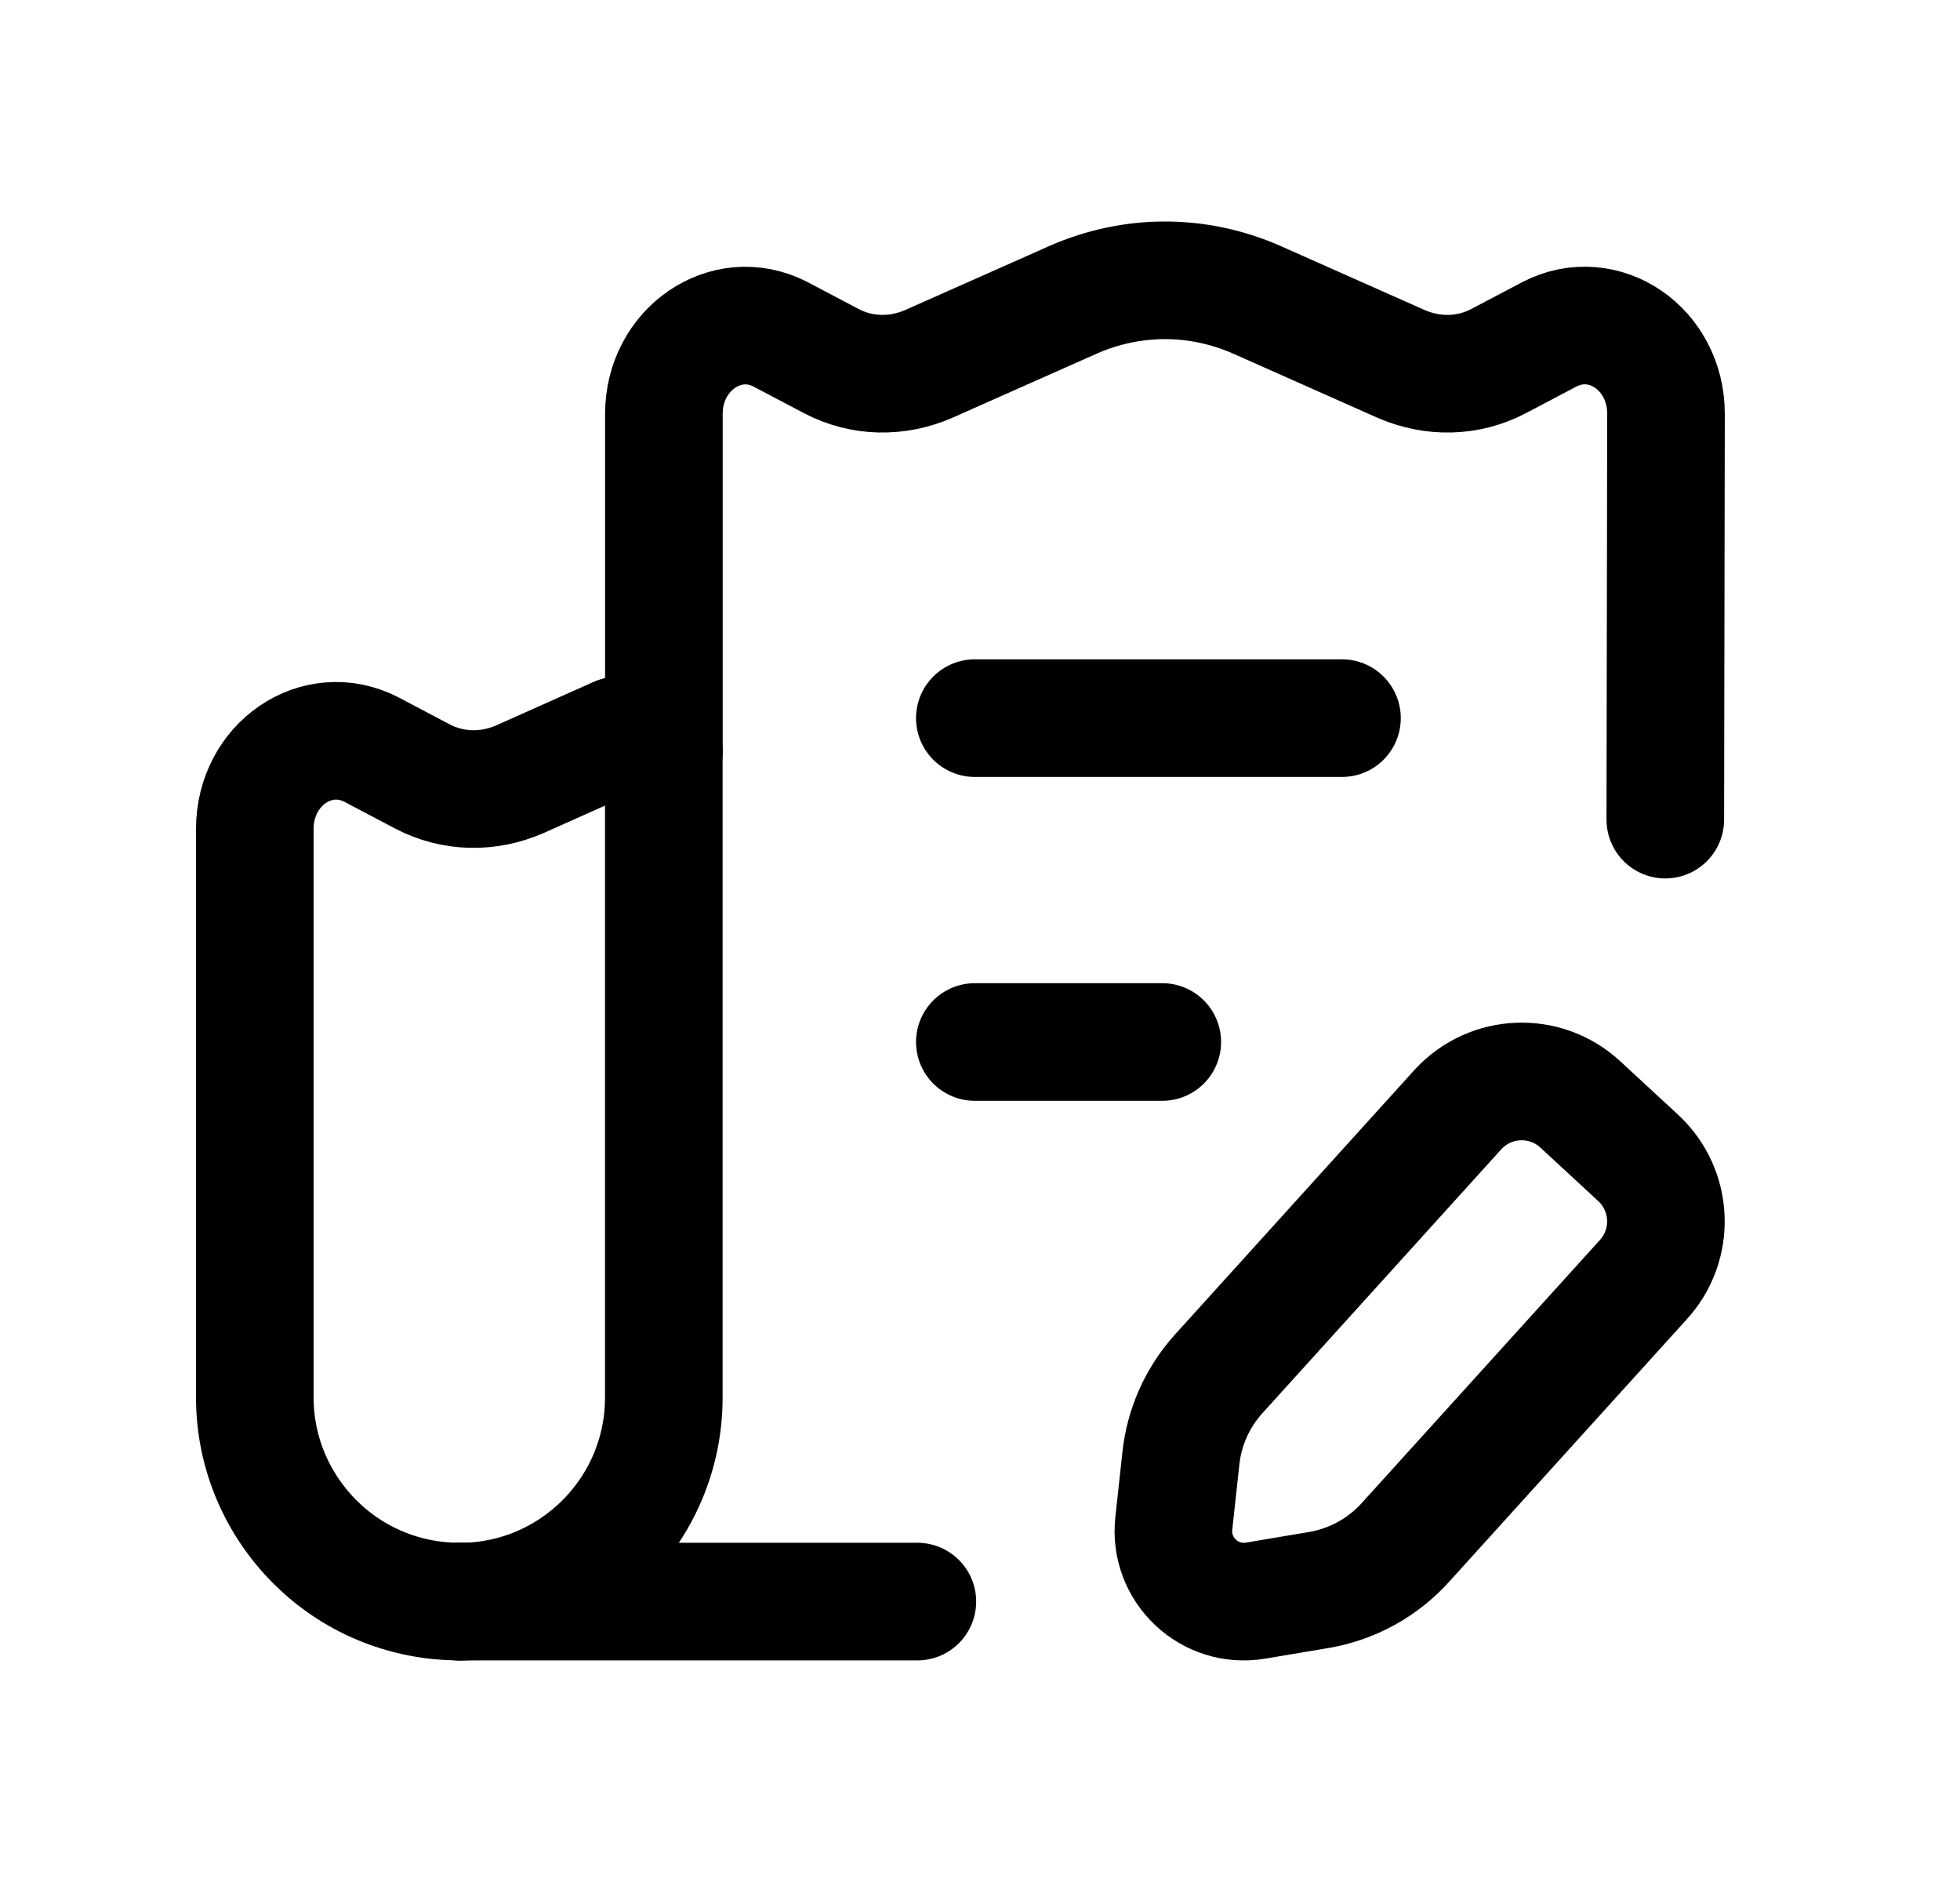 <svg width="25" height="24" viewBox="0 0 25 24" fill="none" xmlns="http://www.w3.org/2000/svg">
<path d="M5.863 20.425C7.301 20.425 8.467 19.259 8.467 17.821V9.584M8.468 9.584V5.277C8.468 4.455 9.262 3.908 9.951 4.261L10.604 4.605C10.992 4.809 11.443 4.817 11.848 4.64L13.694 3.82C14.444 3.493 15.274 3.493 16.024 3.82L17.869 4.64C18.276 4.817 18.725 4.809 19.114 4.605L19.767 4.261C20.456 3.908 21.25 4.447 21.25 5.277L21.241 10.452" stroke="black" stroke-width="1.5" stroke-linecap="round" stroke-linejoin="round"/>
<path d="M5.863 20.424C5.139 20.424 4.487 20.133 4.019 19.665C3.542 19.189 3.25 18.536 3.25 17.82V10.573C3.25 9.742 4.045 9.204 4.734 9.557L5.387 9.901C5.775 10.105 6.225 10.114 6.631 9.937L7.876 9.381C7.973 9.336 8.22 9.451 8.468 9.583" stroke="black" stroke-width="1.5" stroke-linecap="round" stroke-linejoin="round"/>
<path d="M11.701 20.424H5.863" stroke="black" stroke-width="1.5" stroke-linecap="round" stroke-linejoin="round"/>
<path d="M12.434 13.288H14.825M12.434 9.158H17.117" stroke="black" stroke-width="1.5" stroke-linecap="round" stroke-linejoin="round"/>
<path fill-rule="evenodd" clip-rule="evenodd" d="M16.817 20.277L16.014 20.412C15.427 20.51 14.908 20.02 14.972 19.428L15.062 18.6C15.104 18.2 15.272 17.824 15.54 17.525L18.6 14.145C19.014 13.698 19.711 13.671 20.157 14.084L20.896 14.767C21.342 15.181 21.369 15.878 20.955 16.325L17.934 19.661C17.642 19.988 17.248 20.205 16.817 20.277Z" stroke="black" stroke-width="1.5" stroke-linecap="round" stroke-linejoin="round"/>
</svg>